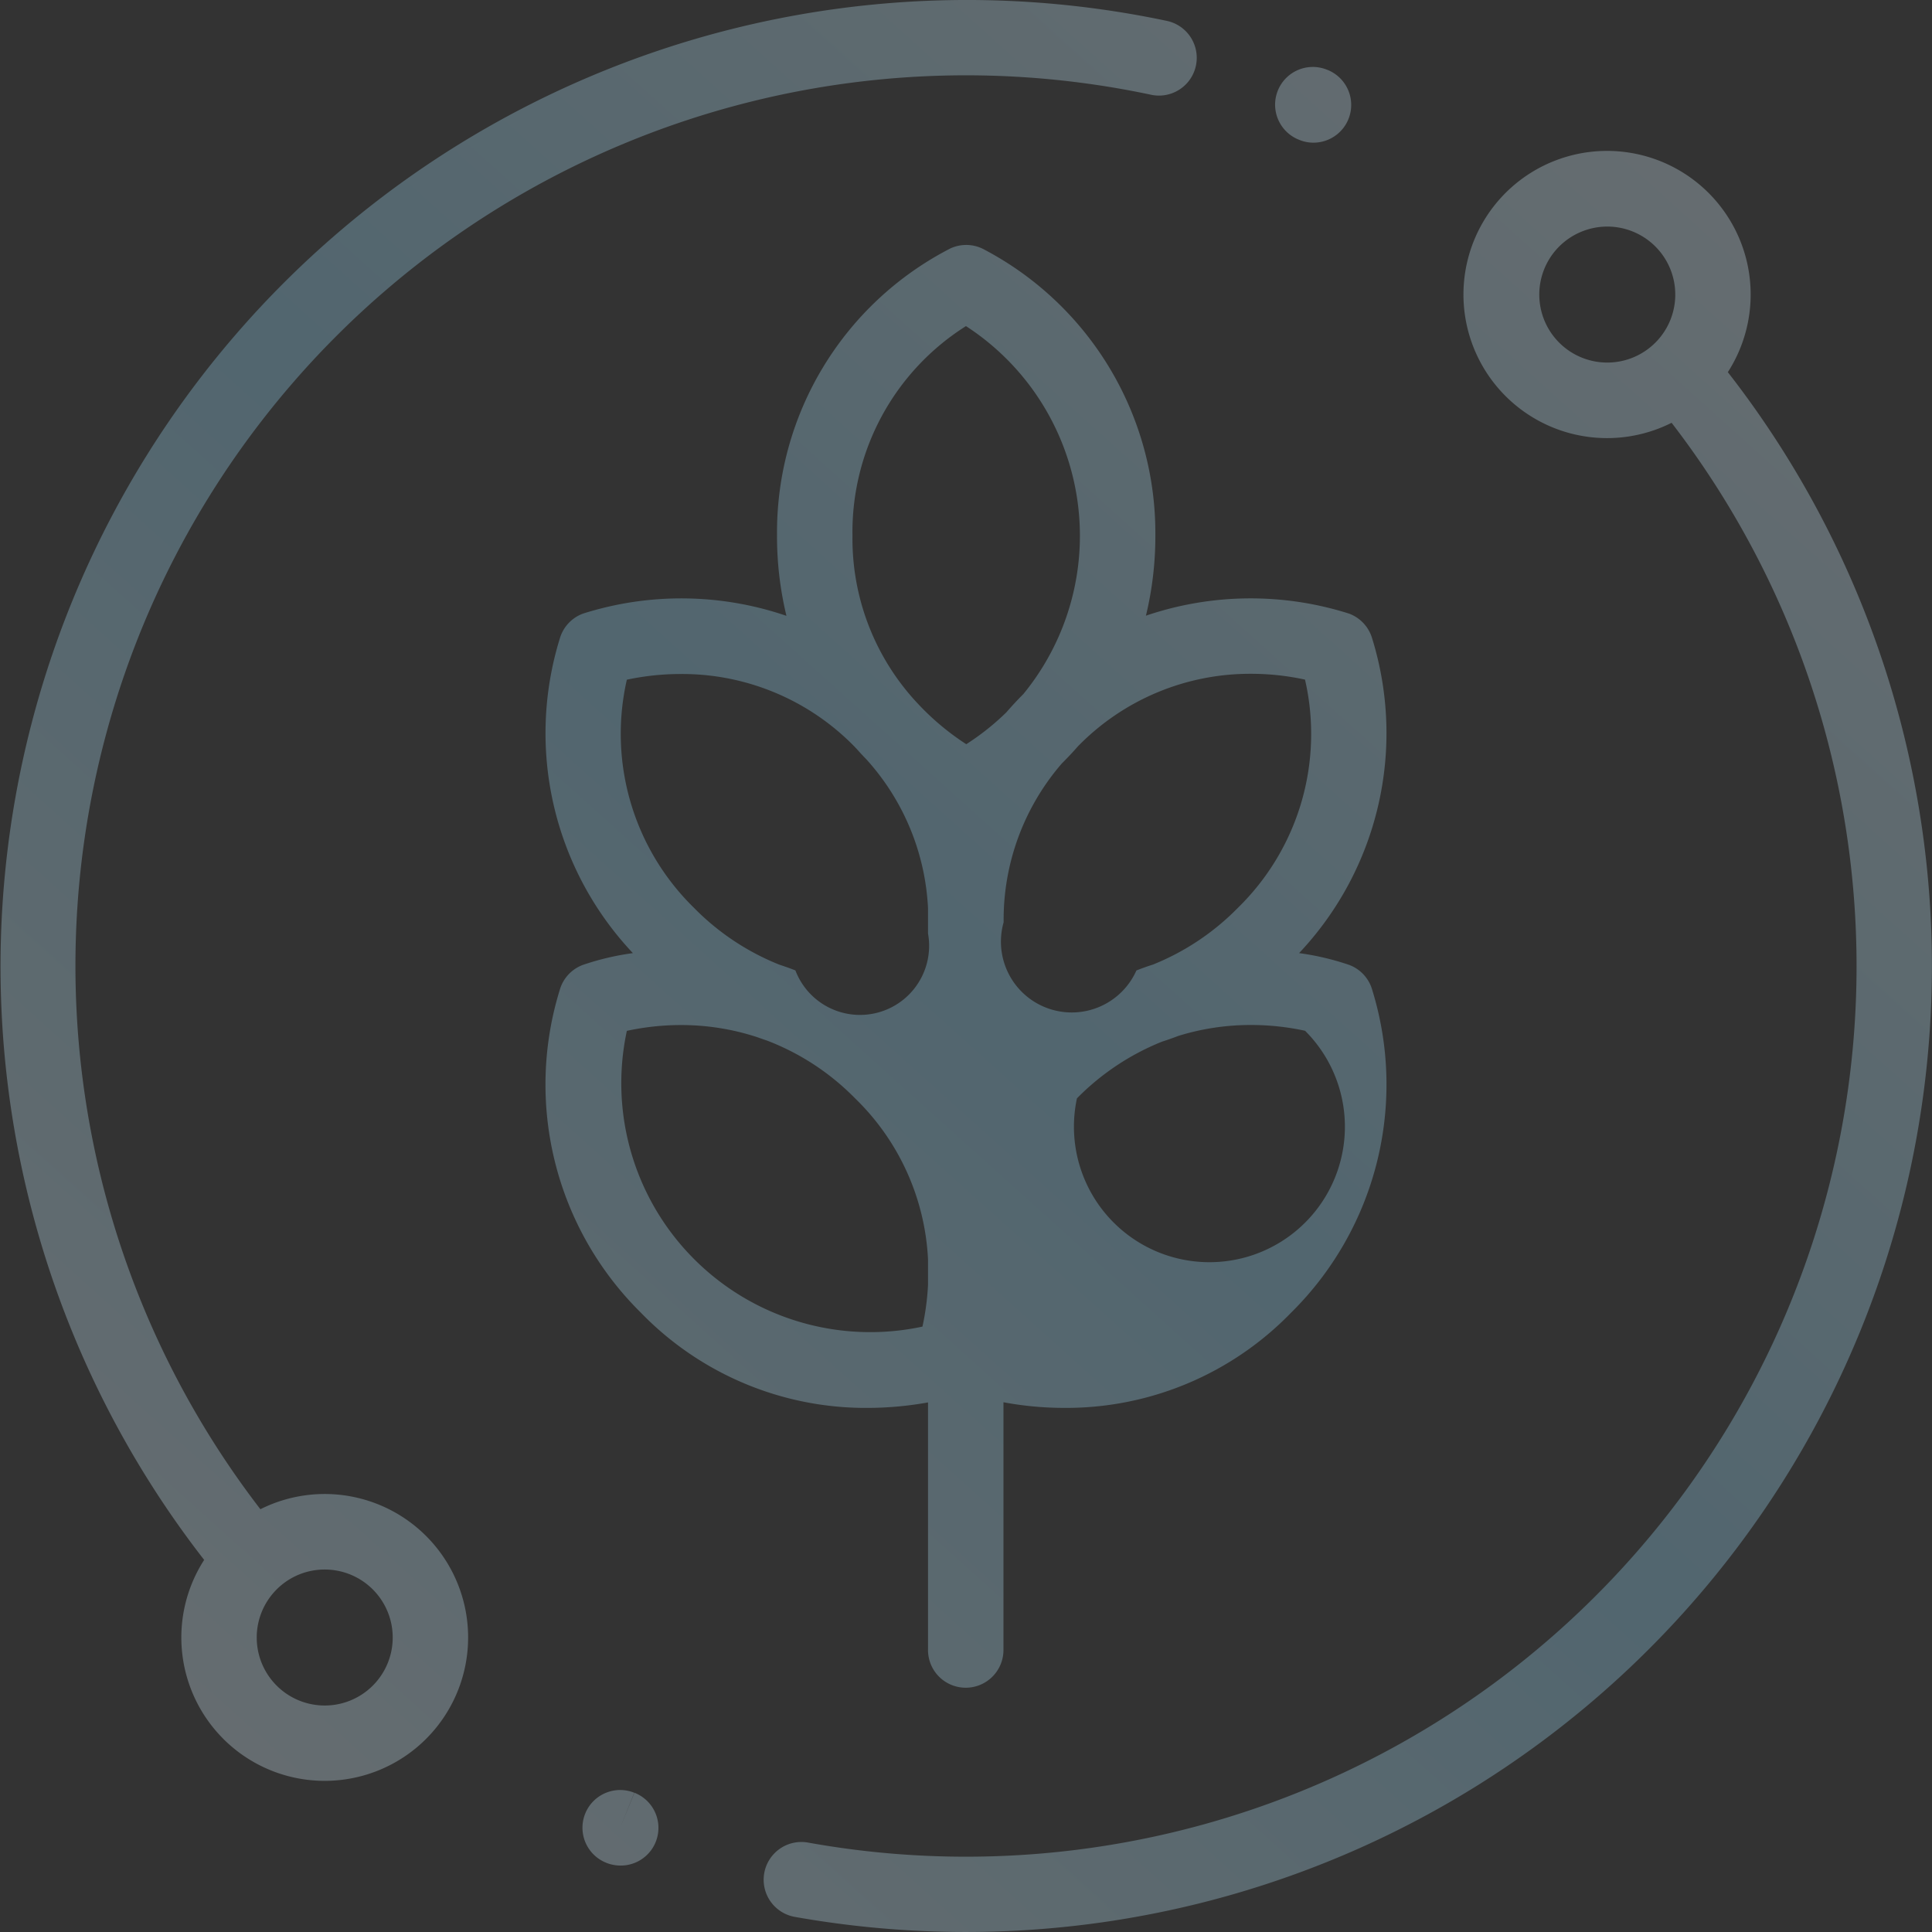 <svg xmlns="http://www.w3.org/2000/svg" xmlns:xlink="http://www.w3.org/1999/xlink" width="130.001" height="130" viewBox="0 0 130.001 130">
  <rect x="0" y="0" width="130.001" height="130" fill="#333333" stroke="none"/>
  <defs>
    <linearGradient id="linear-gradient" x1="1.116" y1="-0.122" x2="-0.054" y2="1.178" gradientUnits="objectBoundingBox">
      <stop offset="0" stop-color="#fff"/>
      <stop offset="0.502" stop-color="#98dbf9"/>
      <stop offset="1" stop-color="#fff"/>
    </linearGradient>
  </defs>
  <path id="Union_4" data-name="Union 4" d="M12131.525,20189.992a2.54,2.54,0,1,1,.893-5,59.924,59.924,0,0,0,58.061-95.543,9.663,9.663,0,1,1,3.785-3.406A65,65,0,0,1,12143,20191,65.786,65.786,0,0,1,12131.525,20189.992Zm51.393-112.408a4.575,4.575,0,1,0,3.233-1.338A4.586,4.586,0,0,0,12182.918,20077.584Zm-64.061,108.785-.076-.031a2.538,2.538,0,1,1,1.9-4.707l-.952,2.352.963-2.352a2.537,2.537,0,0,1-.923,4.9A2.615,2.615,0,0,1,12118.857,20186.369Zm-25.833-8.367a9.646,9.646,0,0,1-1.287-12.039,65.033,65.033,0,0,1,64.811-103.551,2.542,2.542,0,0,1-1.054,4.973,59.924,59.924,0,0,0-59.972,95.168,9.651,9.651,0,1,1-2.5,15.449Zm3.593-10.053a4.575,4.575,0,1,0,3.233-1.338A4.556,4.556,0,0,0,12096.617,20167.949Zm43.827,4.027v-16.609a23.178,23.178,0,0,1-4.09.369,21.071,21.071,0,0,1-15.237-6.414,21.568,21.568,0,0,1-5.447-21.729,2.536,2.536,0,0,1,1.566-1.672,17.8,17.8,0,0,1,3.35-.787,21.57,21.57,0,0,1-4.916-21.176,2.54,2.54,0,0,1,1.566-1.672,21.89,21.89,0,0,1,13.682.152,22.828,22.828,0,0,1-.634-5.432,21.481,21.481,0,0,1,11.66-19.287,2.536,2.536,0,0,1,2.29.076,21.56,21.56,0,0,1,11.508,19.211,22.744,22.744,0,0,1-.634,5.422,21.9,21.9,0,0,1,13.657-.143,2.538,2.538,0,0,1,1.565,1.672,21.571,21.571,0,0,1-4.915,21.176,17.969,17.969,0,0,1,3.35.787,2.534,2.534,0,0,1,1.565,1.672,21.578,21.578,0,0,1-5.447,21.729,21.074,21.074,0,0,1-15.242,6.414,22.422,22.422,0,0,1-4.12-.379v16.619a2.539,2.539,0,1,1-5.077,0Zm16.844-41.271c-.365.141-.73.268-1.095.385a16.824,16.824,0,0,0-5.727,3.816,9.116,9.116,0,1,0,15.35-4.547,17.142,17.142,0,0,0-3.635-.389A16.439,16.439,0,0,0,12157.288,20130.705Zm-37.108-.34a16.753,16.753,0,0,0,19.89,19.9,17.148,17.148,0,0,0,.375-2.818v-1.7a16.192,16.192,0,0,0-4.915-10.848,16.624,16.624,0,0,0-5.9-3.873c-.238-.08-.481-.166-.725-.252a16.426,16.426,0,0,0-5.1-.8A17.228,17.228,0,0,0,12120.18,20130.365Zm30.4-19.2q-.562.645-1.125,1.2a16.064,16.064,0,0,0-3.922,10.633v.061a4.764,4.764,0,0,0,8.934,3.242c.369-.146.744-.279,1.109-.395a16.744,16.744,0,0,0,5.711-3.811,16.35,16.35,0,0,0,4.525-15.365,17.05,17.05,0,0,0-3.639-.391A16.185,16.185,0,0,0,12150.584,20111.166Zm-30.4-4.43a16.377,16.377,0,0,0,4.525,15.359,16.763,16.763,0,0,0,5.721,3.811c.365.121.73.248,1.095.391a4.651,4.651,0,0,0,8.924-2.479v-1.693a16.077,16.077,0,0,0-4.141-10.021c-.223-.229-.445-.467-.668-.721-.036-.035-.071-.07-.106-.111a16.21,16.21,0,0,0-11.721-4.918A17.278,17.278,0,0,0,12120.18,20106.736Zm15.182-9.729a16.2,16.2,0,0,0,4.186,11.111c.122.133.243.264.365.391a17.3,17.3,0,0,0,3.106,2.568,16.9,16.9,0,0,0,2.69-2.137q.539-.624,1.16-1.248a16.812,16.812,0,0,0-3.871-24.748A16.383,16.383,0,0,0,12135.361,20097.008Zm30.069-26.594-.03-.01a2.538,2.538,0,1,1,1.885-4.713l.046.016a2.54,2.54,0,0,1-.952,4.895A2.5,2.5,0,0,1,12165.431,20070.414Z" transform="translate(-12078 -20061)" opacity="0.3" fill="url(#linear-gradient)"/>
</svg>
